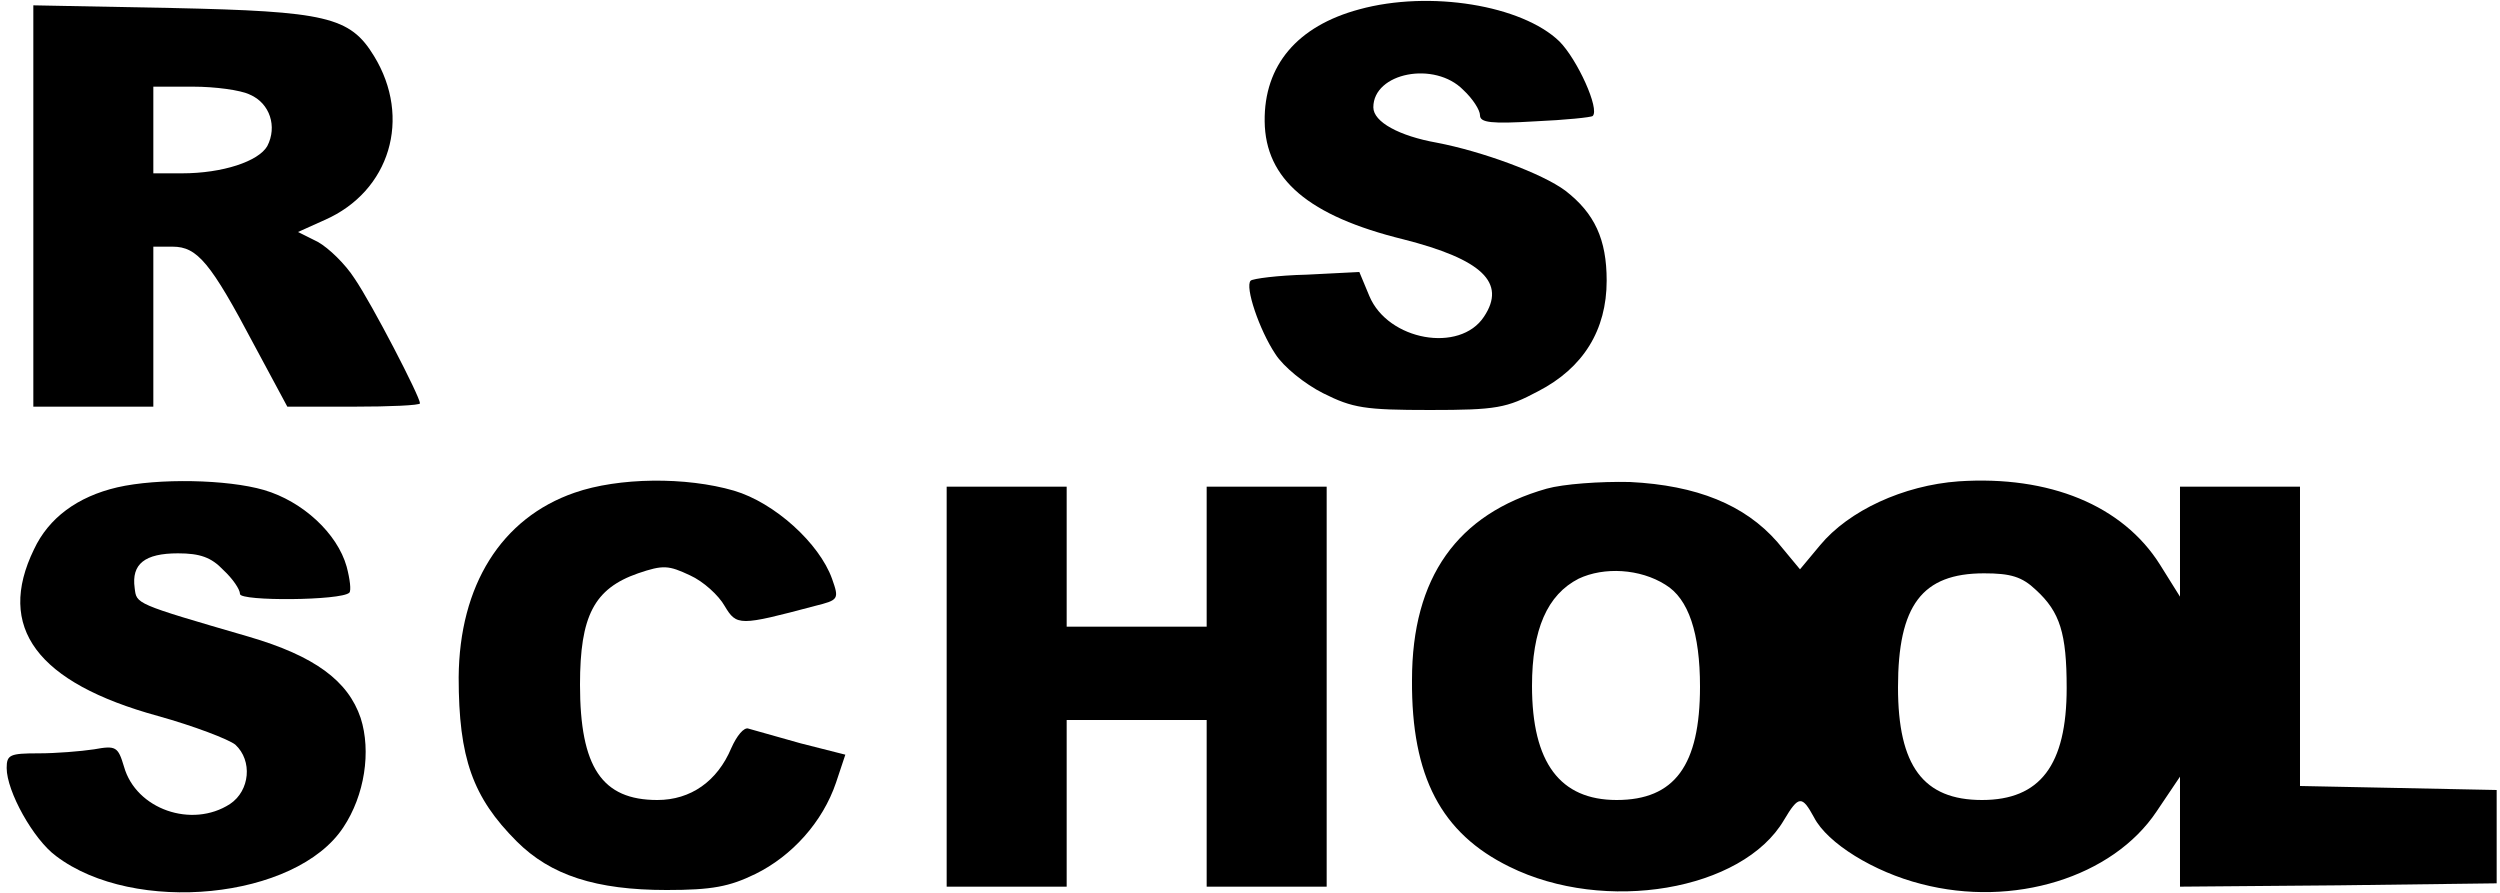 <?xml version="1.0" standalone="no"?>
<!DOCTYPE svg PUBLIC "-//W3C//DTD SVG 20010904//EN"
 "http://www.w3.org/TR/2001/REC-SVG-20010904/DTD/svg10.dtd">
<svg version="1.0" xmlns="http://www.w3.org/2000/svg"
 width="375pt" height="134pt" viewBox="0 0 375 134"
 preserveAspectRatio="xMidYMid meet">

<g transform="translate(0,134) scale(0.1,-0.1)" stroke="none">
<path d="M2039 1326 c-93 -25 -143 -84 -142 -168 1 -87 66 -142 208 -177 118
-30 155 -65 121 -116 -36 -55 -144 -36 -172 31 l-15 36 -79 -4 c-43 -1 -81 -6
-84 -9 -9 -9 13 -74 37 -110 12 -19 44 -45 72 -59 44 -22 62 -25 160 -25 100
0 115 3 162 28 68 35 103 92 103 166 0 62 -18 101 -62 135 -35 26 -125 59
-193 72 -56 10 -95 31 -95 53 0 52 92 70 135 26 14 -13 25 -30 25 -38 0 -11
17 -13 83 -9 45 2 84 6 86 8 11 10 -23 85 -50 112 -56 54 -194 77 -300 48z"/>
<path d="M50 1031 l0 -301 90 0 90 0 0 120 0 120 29 0 c37 0 57 -24 122 -147
l50 -93 99 0 c55 0 100 2 100 5 0 10 -72 149 -98 187 -14 22 -39 46 -55 55
l-30 15 40 18 c98 43 131 153 74 246 -36 59 -72 67 -303 72 l-208 4 0 -301z
m325 167 c30 -13 41 -48 26 -77 -13 -23 -67 -41 -128 -41 l-43 0 0 65 0 65 60
0 c32 0 71 -5 85 -12z"/>
<path d="M176 609 c-60 -14 -103 -46 -125 -93 -57 -117 4 -200 186 -250 54
-15 106 -35 116 -43 26 -24 22 -69 -8 -89 -57 -37 -141 -8 -159 56 -9 30 -12
32 -45 26 -20 -3 -57 -6 -83 -6 -43 0 -48 -2 -48 -22 0 -35 40 -107 74 -132
117 -89 360 -65 431 43 32 48 42 114 26 164 -19 56 -69 93 -168 122 -172 50
-168 49 -171 73 -5 36 15 52 65 52 33 0 50 -6 68 -25 14 -13 25 -29 25 -36 0
-11 152 -10 164 2 3 3 1 20 -4 39 -14 50 -66 98 -124 115 -55 16 -159 18 -220
4z"/>
<path d="M862 601 c-110 -38 -173 -139 -174 -277 0 -121 21 -180 87 -246 51
-51 119 -73 225 -73 68 0 94 5 133 24 55 27 101 78 121 137 l14 42 -67 17
c-36 10 -71 20 -78 22 -7 3 -18 -11 -26 -29 -21 -50 -61 -78 -111 -78 -83 0
-116 49 -116 173 0 103 21 144 87 167 38 13 46 12 78 -3 20 -9 43 -30 52 -46
18 -30 22 -30 135 0 36 9 37 10 26 41 -19 53 -86 114 -147 132 -72 21 -173 20
-239 -3z"/>
<path d="M2320 607 c-134 -38 -202 -133 -202 -287 -1 -145 44 -230 146 -280
143 -71 350 -36 412 70 22 37 27 37 45 4 20 -39 90 -82 161 -100 138 -36 287
10 353 109 l35 52 0 -83 0 -82 238 2 237 3 0 70 0 70 -147 3 -148 3 0 224 0
225 -90 0 -90 0 0 -82 0 -83 -30 48 c-56 89 -166 134 -302 125 -83 -6 -165
-44 -208 -96 l-30 -36 -34 41 c-49 56 -121 85 -221 90 -45 1 -100 -3 -125 -10z
m178 -144 c35 -21 52 -73 52 -153 0 -118 -38 -170 -125 -170 -85 0 -127 56
-127 171 0 85 23 137 70 161 38 18 92 15 130 -9z m556 -8 c36 -33 46 -65 46
-147 0 -116 -40 -168 -127 -168 -88 0 -126 51 -126 169 0 123 36 171 129 171
40 0 57 -5 78 -25z"/>
<path d="M1420 310 l0 -300 90 0 90 0 0 125 0 125 105 0 105 0 0 -125 0 -125
90 0 90 0 0 300 0 300 -90 0 -90 0 0 -105 0 -105 -105 0 -105 0 0 105 0 105
-90 0 -90 0 0 -300z"/>
</g>
</svg>

